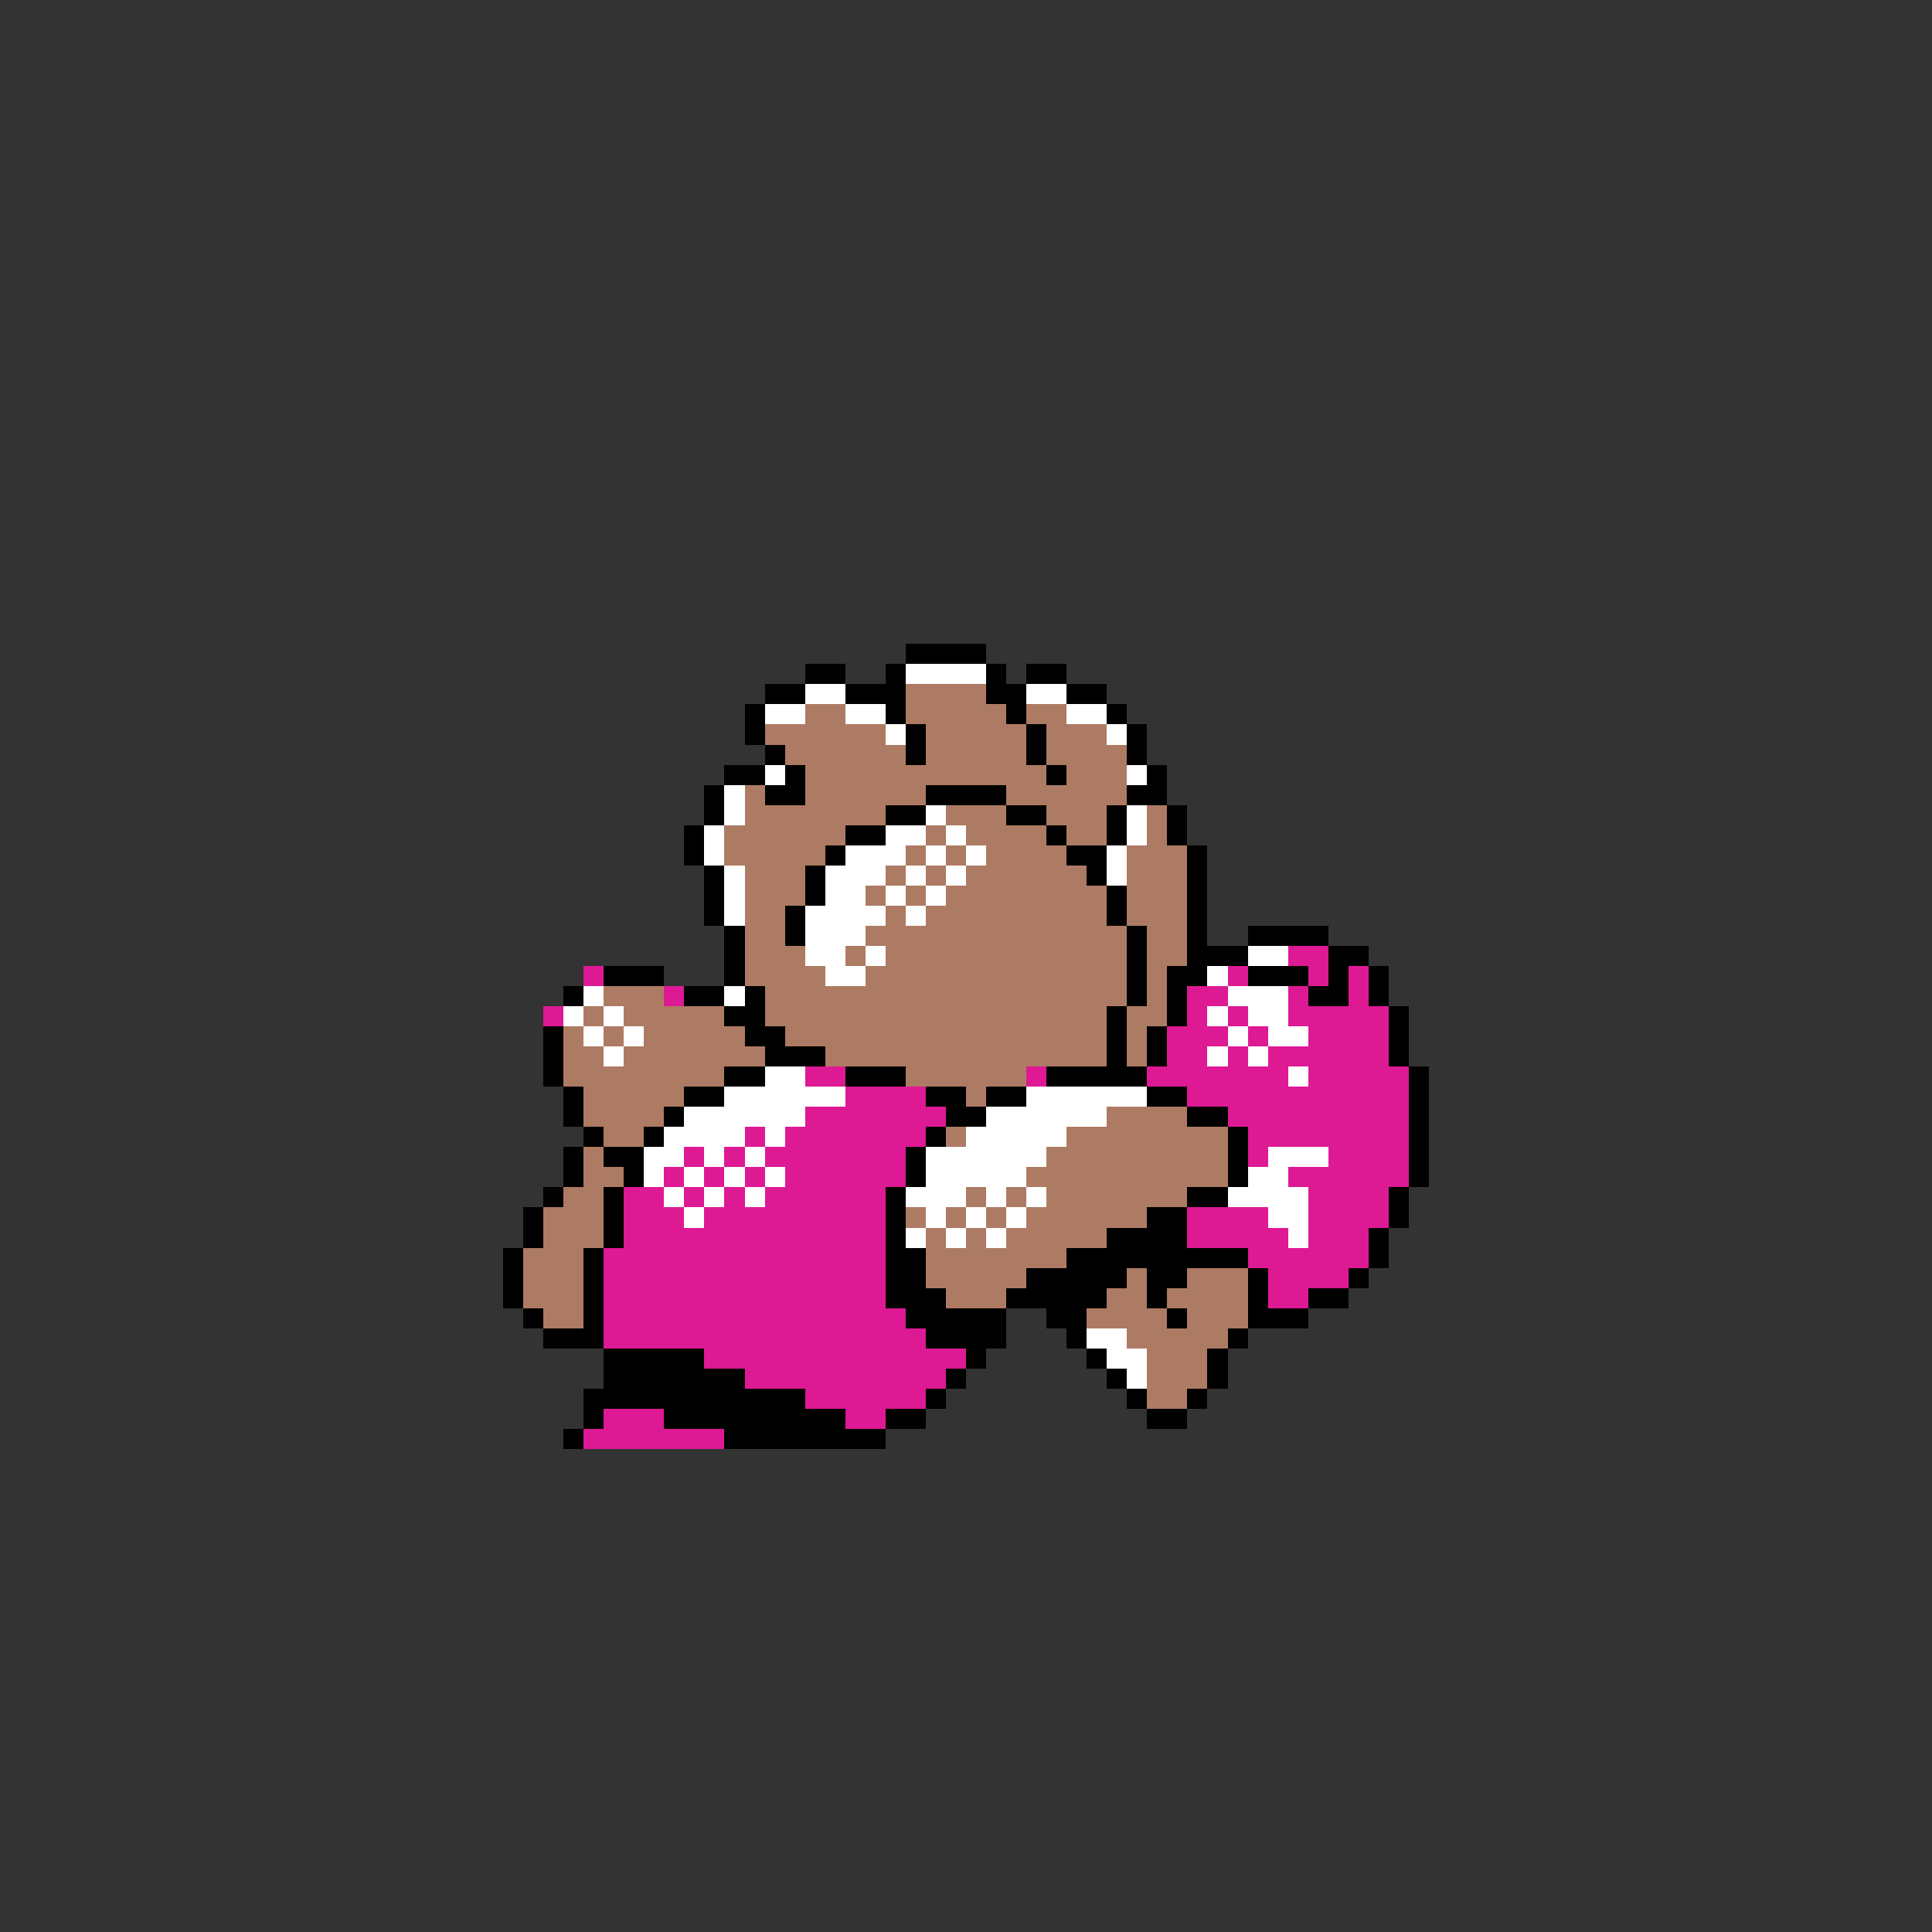 <svg xmlns="http://www.w3.org/2000/svg" viewBox="0 -0.5 96 96" shape-rendering="crispEdges">
<rect x="0" y="-0.5" width="96" height="96" fill="#333333" stroke="none"/>
<path stroke="#000000" d="M45 32h4M40 33h2M44 33h1M49 33h1M51 33h2M38 34h2M42 34h3M49 34h2M53 34h2M37 35h1M44 35h1M50 35h1M55 35h1M37 36h1M45 36h1M51 36h1M56 36h1M38 37h1M45 37h1M51 37h1M56 37h1M36 38h2M39 38h1M52 38h1M57 38h1M35 39h1M38 39h2M46 39h4M56 39h2M35 40h1M44 40h2M50 40h2M55 40h1M58 40h1M34 41h1M42 41h2M52 41h1M55 41h1M58 41h1M34 42h1M41 42h1M53 42h2M59 42h1M35 43h1M40 43h1M54 43h1M59 43h1M35 44h1M40 44h1M55 44h1M59 44h1M35 45h1M39 45h1M55 45h1M59 45h1M36 46h1M39 46h1M56 46h1M59 46h1M62 46h4M36 47h1M56 47h1M59 47h3M66 47h2M30 48h3M36 48h1M56 48h1M58 48h2M62 48h3M66 48h1M68 48h1M28 49h1M34 49h2M37 49h1M56 49h1M58 49h1M65 49h2M68 49h1M36 50h2M55 50h1M58 50h1M69 50h1M27 51h1M37 51h2M55 51h1M57 51h1M69 51h1M27 52h1M38 52h3M55 52h1M57 52h1M69 52h1M27 53h1M36 53h2M42 53h3M52 53h5M70 53h1M28 54h1M34 54h2M46 54h2M49 54h2M57 54h2M70 54h1M28 55h1M33 55h1M47 55h2M59 55h2M70 55h1M29 56h1M32 56h1M46 56h1M61 56h1M70 56h1M28 57h1M30 57h2M45 57h1M61 57h1M70 57h1M28 58h1M31 58h1M45 58h1M61 58h1M70 58h1M27 59h1M30 59h1M44 59h1M59 59h2M69 59h1M26 60h1M30 60h1M44 60h1M57 60h2M69 60h1M26 61h1M30 61h1M44 61h1M55 61h4M68 61h1M25 62h1M29 62h1M44 62h2M53 62h9M68 62h1M25 63h1M29 63h1M44 63h2M51 63h5M57 63h2M62 63h1M67 63h1M25 64h1M29 64h1M44 64h3M50 64h5M57 64h1M62 64h1M65 64h2M26 65h1M29 65h1M45 65h5M52 65h2M58 65h1M62 65h3M27 66h3M46 66h4M53 66h1M61 66h1M30 67h5M48 67h1M54 67h1M60 67h1M30 68h7M47 68h1M55 68h1M60 68h1M29 69h11M46 69h1M56 69h1M59 69h1M29 70h1M33 70h9M44 70h2M57 70h2M28 71h1M36 71h8" />
<path stroke="#ffffff" d="M45 33h4M40 34h2M51 34h2M38 35h2M42 35h2M53 35h2M44 36h1M55 36h1M38 38h1M56 38h1M36 39h1M36 40h1M46 40h1M56 40h1M35 41h1M44 41h2M47 41h1M56 41h1M35 42h1M42 42h3M46 42h1M48 42h1M55 42h1M36 43h1M41 43h3M45 43h1M47 43h1M55 43h1M36 44h1M41 44h2M44 44h1M46 44h1M36 45h1M40 45h4M45 45h1M40 46h3M40 47h2M43 47h1M62 47h2M41 48h2M60 48h1M29 49h1M36 49h1M61 49h3M28 50h1M30 50h1M60 50h1M62 50h2M29 51h1M31 51h1M61 51h1M63 51h2M30 52h1M60 52h1M62 52h1M38 53h2M64 53h1M36 54h6M51 54h6M34 55h6M49 55h6M33 56h4M38 56h1M48 56h5M32 57h2M35 57h1M37 57h1M46 57h6M63 57h3M32 58h1M34 58h1M36 58h1M38 58h1M46 58h5M62 58h2M33 59h1M35 59h1M37 59h1M45 59h3M49 59h1M51 59h1M61 59h4M34 60h1M46 60h1M48 60h1M50 60h1M63 60h2M45 61h1M47 61h1M49 61h1M64 61h1M54 66h2M55 67h2M56 68h1" />
<path stroke="#ad7b63" d="M45 34h4M40 35h2M45 35h5M51 35h2M38 36h6M46 36h5M52 36h3M39 37h6M46 37h5M52 37h4M40 38h12M53 38h3M37 39h1M40 39h6M50 39h6M37 40h7M47 40h3M52 40h3M57 40h1M36 41h6M46 41h1M48 41h4M53 41h2M57 41h1M36 42h5M45 42h1M47 42h1M49 42h4M56 42h3M37 43h3M44 43h1M46 43h1M48 43h6M56 43h3M37 44h3M43 44h1M45 44h1M47 44h8M56 44h3M37 45h2M44 45h1M46 45h9M56 45h3M37 46h2M43 46h13M57 46h2M37 47h3M42 47h1M44 47h12M57 47h2M37 48h4M43 48h13M57 48h1M30 49h3M38 49h18M57 49h1M29 50h1M31 50h5M38 50h17M56 50h2M28 51h1M30 51h1M32 51h5M39 51h16M56 51h1M28 52h2M31 52h7M41 52h14M56 52h1M28 53h8M45 53h6M29 54h5M48 54h1M29 55h4M55 55h4M30 56h2M47 56h1M53 56h8M29 57h1M52 57h9M29 58h2M51 58h10M28 59h2M48 59h1M50 59h1M52 59h7M27 60h3M45 60h1M47 60h1M49 60h1M51 60h6M27 61h3M46 61h1M48 61h1M50 61h5M26 62h3M46 62h7M26 63h3M46 63h5M56 63h1M59 63h3M26 64h3M47 64h3M55 64h2M58 64h4M27 65h2M54 65h4M59 65h3M56 66h5M57 67h3M57 68h3M57 69h2" />
<path stroke="#de1994" d="M64 47h2M29 48h1M61 48h1M65 48h1M67 48h1M33 49h1M59 49h2M64 49h1M67 49h1M27 50h1M59 50h1M61 50h1M64 50h5M58 51h3M62 51h1M65 51h4M58 52h2M61 52h1M63 52h6M40 53h2M51 53h1M57 53h7M65 53h5M42 54h4M59 54h11M40 55h7M61 55h9M37 56h1M39 56h7M62 56h8M34 57h1M36 57h1M38 57h7M62 57h1M66 57h4M33 58h1M35 58h1M37 58h1M39 58h6M64 58h6M31 59h2M34 59h1M36 59h1M38 59h6M65 59h4M31 60h3M35 60h9M59 60h4M65 60h4M31 61h13M59 61h5M65 61h3M30 62h14M62 62h6M30 63h14M63 63h4M30 64h14M63 64h2M30 65h15M30 66h16M35 67h13M37 68h10M40 69h6M30 70h3M42 70h2M29 71h7" />
</svg>